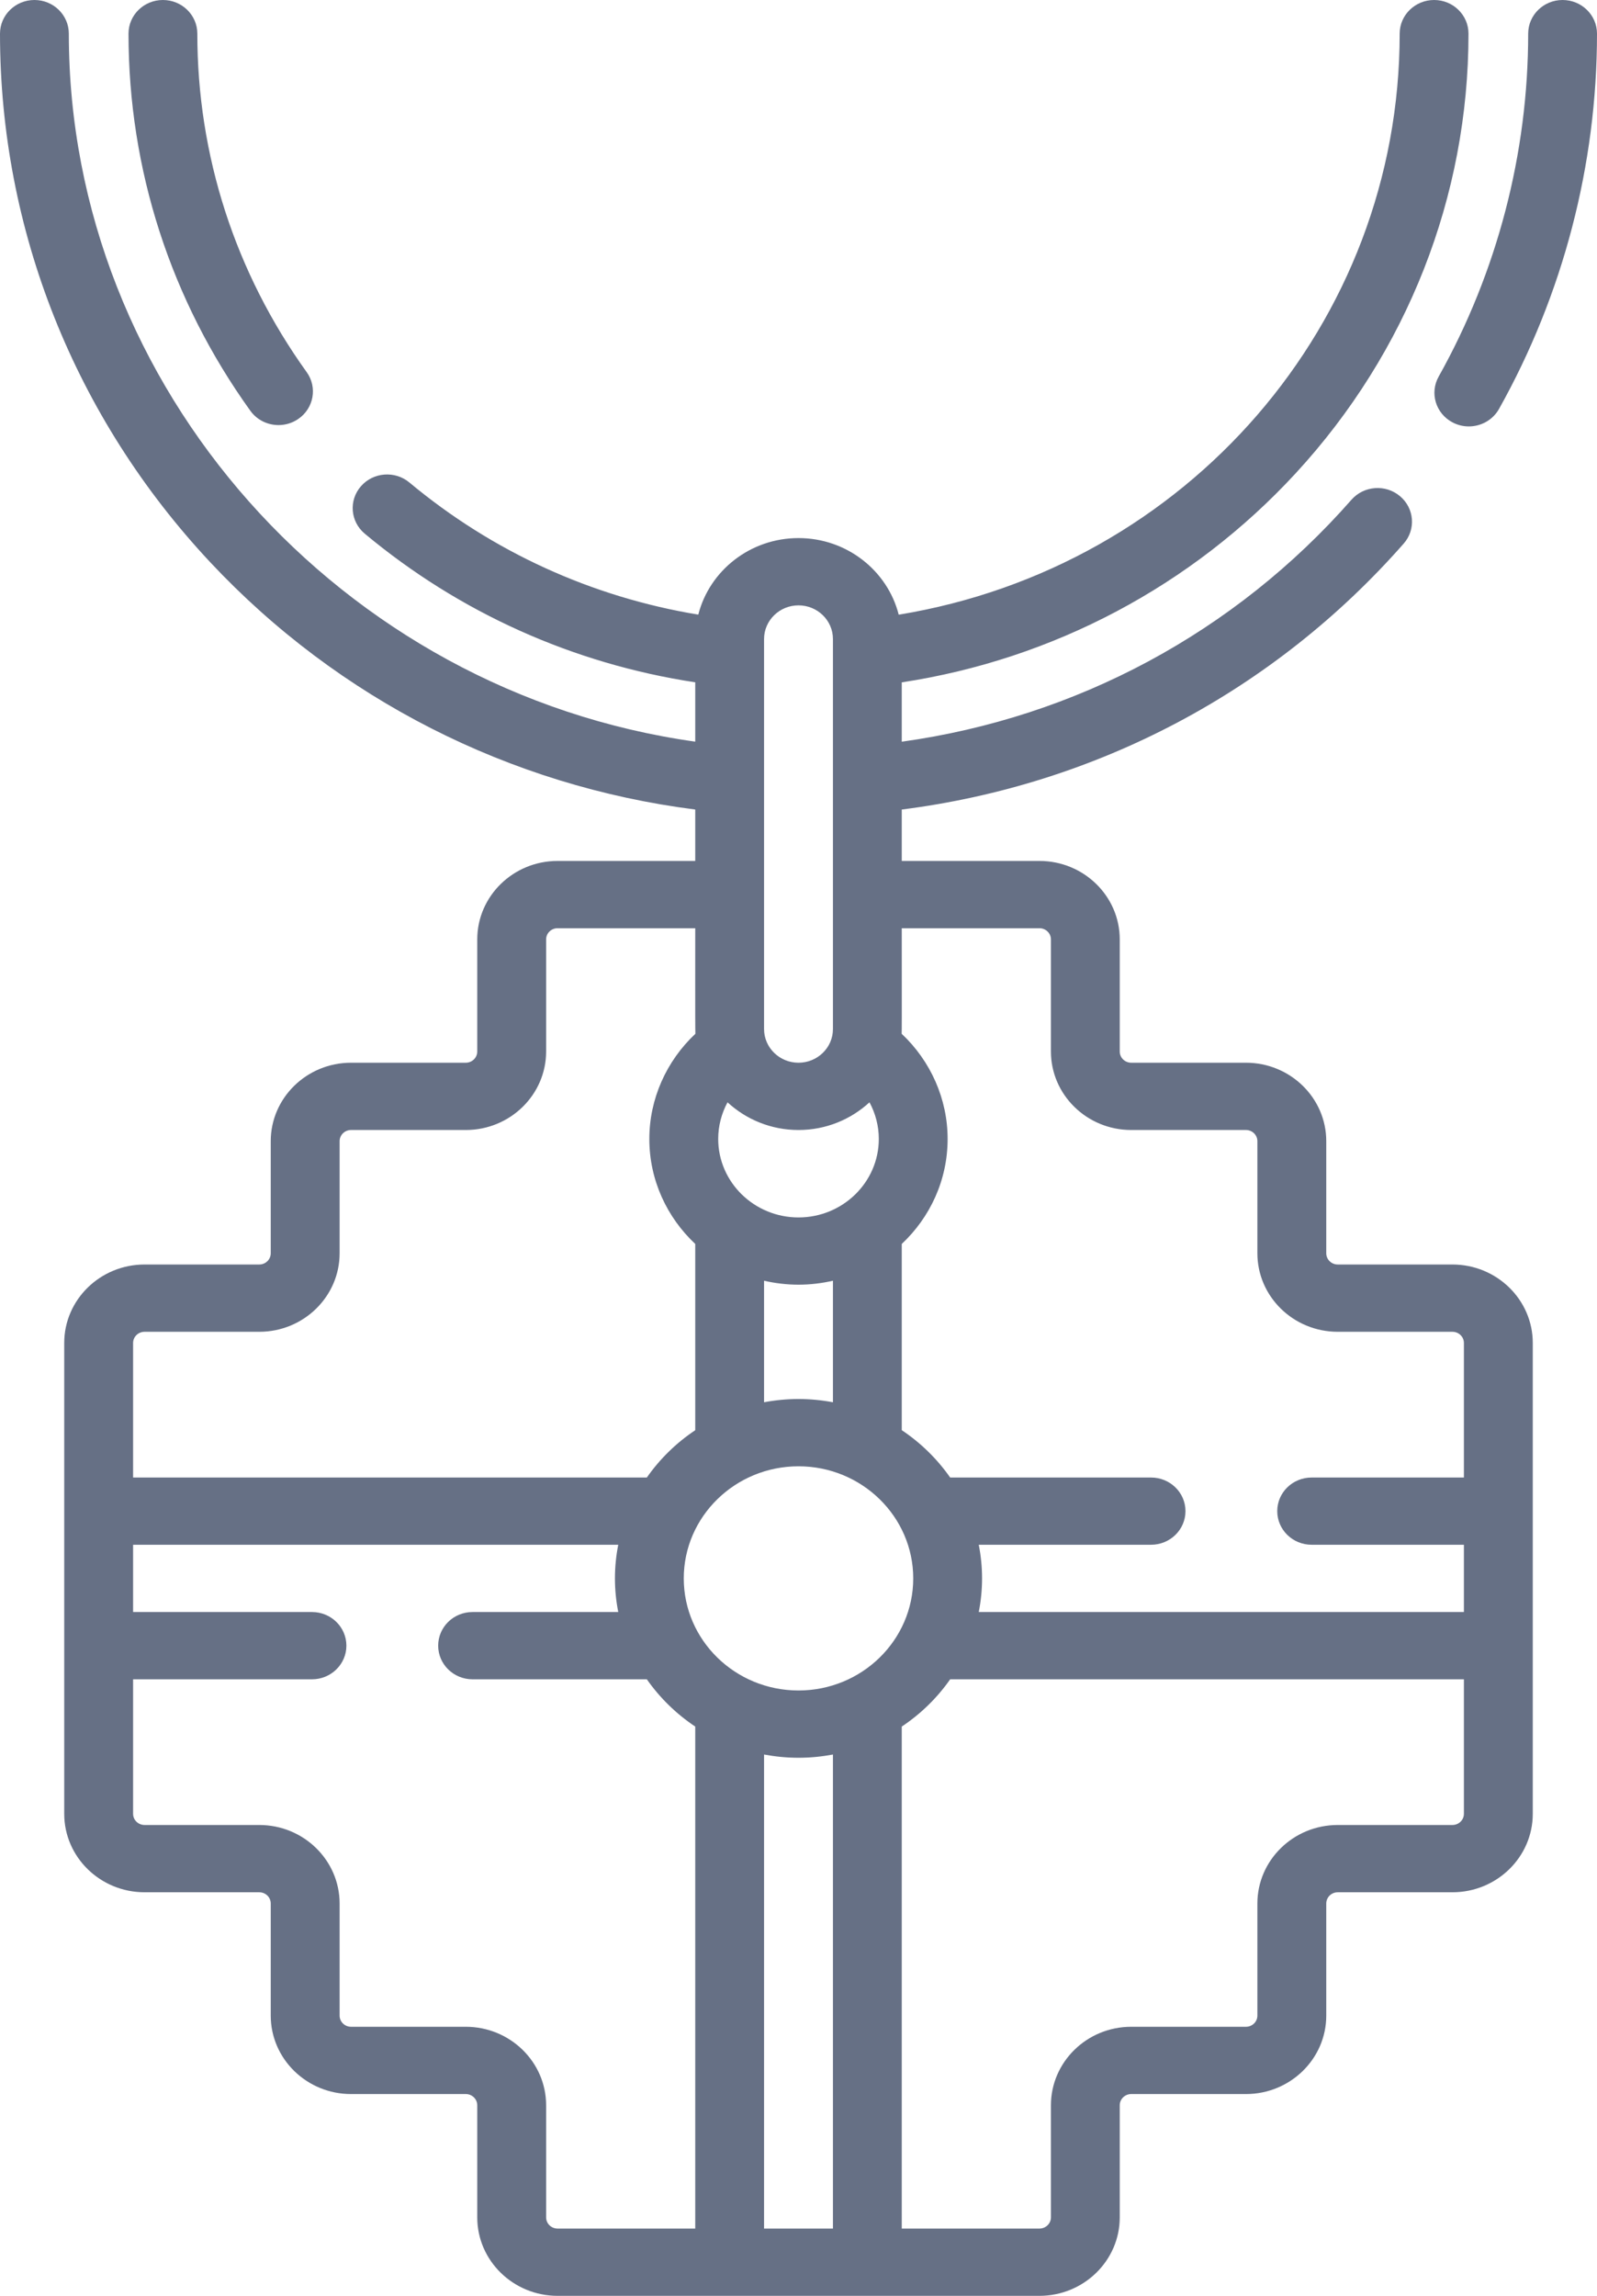 <svg width="32" height="46" viewBox="0 0 32 46" fill="none" xmlns="http://www.w3.org/2000/svg">
<path d="M29.103 25.336H26.805C26.678 25.336 26.575 25.235 26.575 25.111V22.865C26.575 21.998 25.853 21.293 24.965 21.293H22.667C22.54 21.293 22.437 21.192 22.437 21.068V18.822C22.437 17.955 21.715 17.25 20.828 17.25H18.069V16.22C21.975 15.725 25.528 13.848 28.127 10.891C28.375 10.609 28.341 10.183 28.052 9.941C27.763 9.698 27.328 9.731 27.08 10.013C24.744 12.671 21.567 14.375 18.069 14.861V13.672C21.102 13.21 23.887 11.736 25.965 9.48C28.197 7.058 29.425 3.931 29.425 0.674C29.425 0.302 29.117 0 28.736 0C28.355 0 28.046 0.302 28.046 0.674C28.046 6.481 23.777 11.37 18.008 12.316C17.785 11.436 16.969 10.781 16 10.781C15.031 10.781 14.216 11.435 13.992 12.315C11.859 11.963 9.87 11.057 8.204 9.668C7.915 9.426 7.479 9.46 7.232 9.743C6.985 10.026 7.019 10.451 7.309 10.693C9.209 12.278 11.488 13.3 13.931 13.671V14.86C6.835 13.864 1.379 7.771 1.379 0.674C1.379 0.302 1.071 0 0.69 0C0.309 0 0 0.302 0 0.674C0 4.606 1.498 8.369 4.218 11.271C6.781 14.005 10.211 15.747 13.931 16.22V17.25H11.172C10.285 17.25 9.563 17.955 9.563 18.822V21.068C9.563 21.192 9.46 21.293 9.333 21.293H7.034C6.147 21.293 5.425 21.998 5.425 22.865V25.111C5.425 25.235 5.322 25.336 5.195 25.336H2.897C2.009 25.336 1.287 26.041 1.287 26.908V36.342C1.287 37.209 2.009 37.914 2.897 37.914H5.195C5.322 37.914 5.425 38.015 5.425 38.139V40.385C5.425 41.252 6.147 41.957 7.034 41.957H9.333C9.46 41.957 9.563 42.058 9.563 42.182V44.428C9.563 45.295 10.285 46 11.172 46H20.828C21.715 46 22.437 45.295 22.437 44.428V42.182C22.437 42.058 22.54 41.957 22.667 41.957H24.965C25.853 41.957 26.575 41.252 26.575 40.385V38.139C26.575 38.015 26.678 37.914 26.805 37.914H29.103C29.991 37.914 30.713 37.209 30.713 36.342V26.908C30.713 26.041 29.991 25.336 29.103 25.336ZM20.828 18.598C20.954 18.598 21.058 18.698 21.058 18.822V21.068C21.058 21.935 21.779 22.641 22.667 22.641H24.965C25.092 22.641 25.195 22.741 25.195 22.865V25.111C25.195 25.978 25.917 26.684 26.805 26.684H29.103C29.23 26.684 29.333 26.784 29.333 26.908V29.604H26.282C25.901 29.604 25.593 29.905 25.593 30.277C25.593 30.65 25.901 30.951 26.282 30.951H29.333V32.299H19.612C19.655 32.08 19.678 31.855 19.678 31.625C19.678 31.395 19.655 31.17 19.612 30.951H23.064C23.445 30.951 23.754 30.65 23.754 30.277C23.754 29.905 23.445 29.604 23.064 29.604H19.039C18.779 29.232 18.45 28.91 18.069 28.655V24.924C18.635 24.393 18.988 23.646 18.988 22.82C18.988 22.021 18.649 21.26 18.067 20.713C18.073 20.641 18.067 18.721 18.069 18.598H20.828V18.598ZM17.422 22.086C17.543 22.309 17.609 22.561 17.609 22.82C17.609 23.687 16.887 24.393 16 24.393C15.113 24.393 14.391 23.687 14.391 22.82C14.391 22.561 14.457 22.31 14.578 22.086C14.949 22.429 15.45 22.641 16 22.641C16.55 22.641 17.051 22.429 17.422 22.086ZM16 25.74C16.237 25.74 16.468 25.712 16.69 25.661V28.096C16.466 28.054 16.236 28.031 16 28.031C15.764 28.031 15.534 28.054 15.31 28.096V25.661C15.532 25.712 15.763 25.74 16 25.74ZM16 33.871C14.732 33.871 13.701 32.864 13.701 31.625C13.701 30.387 14.732 29.379 16 29.379C17.268 29.379 18.299 30.387 18.299 31.625C18.299 32.864 17.268 33.871 16 33.871ZM16 35.219C16.236 35.219 16.466 35.196 16.69 35.154V44.652H15.31V35.154C15.534 35.196 15.764 35.219 16 35.219ZM15.31 12.803C15.31 12.431 15.62 12.129 16 12.129C16.38 12.129 16.69 12.431 16.69 12.803V20.619C16.69 20.991 16.38 21.293 16 21.293C15.62 21.293 15.31 20.991 15.31 20.619V12.803ZM2.897 26.684H5.195C6.083 26.684 6.805 25.978 6.805 25.111V22.865C6.805 22.741 6.908 22.641 7.034 22.641H9.333C10.221 22.641 10.943 21.935 10.943 21.068V18.822C10.943 18.698 11.046 18.598 11.172 18.598H13.931C13.933 18.742 13.927 20.616 13.934 20.713C13.351 21.26 13.011 22.021 13.011 22.82C13.011 23.646 13.365 24.393 13.931 24.924V28.656C13.55 28.91 13.221 29.232 12.961 29.604H2.667V26.908C2.667 26.784 2.77 26.684 2.897 26.684ZM10.943 44.428V42.182C10.943 41.315 10.221 40.609 9.333 40.609H7.034C6.908 40.609 6.805 40.509 6.805 40.385V38.139C6.805 37.272 6.083 36.566 5.195 36.566H2.897C2.77 36.566 2.667 36.466 2.667 36.342V33.647H6.251C6.632 33.647 6.941 33.345 6.941 32.973C6.941 32.6 6.632 32.299 6.251 32.299H2.667V30.951H12.388C12.345 31.17 12.322 31.395 12.322 31.625C12.322 31.855 12.345 32.08 12.388 32.299H9.469C9.088 32.299 8.78 32.6 8.78 32.973C8.78 33.345 9.088 33.647 9.469 33.647H12.961C13.221 34.018 13.55 34.34 13.931 34.594V44.652H11.172C11.046 44.652 10.943 44.552 10.943 44.428ZM29.103 36.566H26.805C25.917 36.566 25.195 37.272 25.195 38.139V40.385C25.195 40.509 25.092 40.609 24.965 40.609H22.667C21.779 40.609 21.058 41.315 21.058 42.182V44.428C21.058 44.552 20.954 44.652 20.828 44.652H18.069V34.594C18.45 34.34 18.779 34.019 19.039 33.647H29.333V36.342C29.333 36.466 29.23 36.566 29.103 36.566Z" fill="#667085"/>
<path d="M29.101 8.461C29.206 8.517 29.319 8.544 29.431 8.544C29.675 8.544 29.911 8.417 30.037 8.193C31.321 5.9 32 3.3 32 0.674C32 0.302 31.691 0 31.31 0C30.929 0 30.621 0.302 30.621 0.674C30.621 3.075 30 5.451 28.827 7.546C28.644 7.873 28.767 8.282 29.101 8.461Z" fill="#667085"/>
<path d="M5.581 8.517C5.718 8.517 5.856 8.477 5.977 8.394C6.288 8.181 6.364 7.76 6.145 7.456C4.712 5.461 3.954 3.116 3.954 0.674C3.954 0.302 3.645 0 3.264 0C2.883 0 2.575 0.302 2.575 0.674C2.575 3.395 3.419 6.008 5.016 8.23C5.15 8.417 5.364 8.517 5.581 8.517Z" fill="#667085"/>
</svg>
